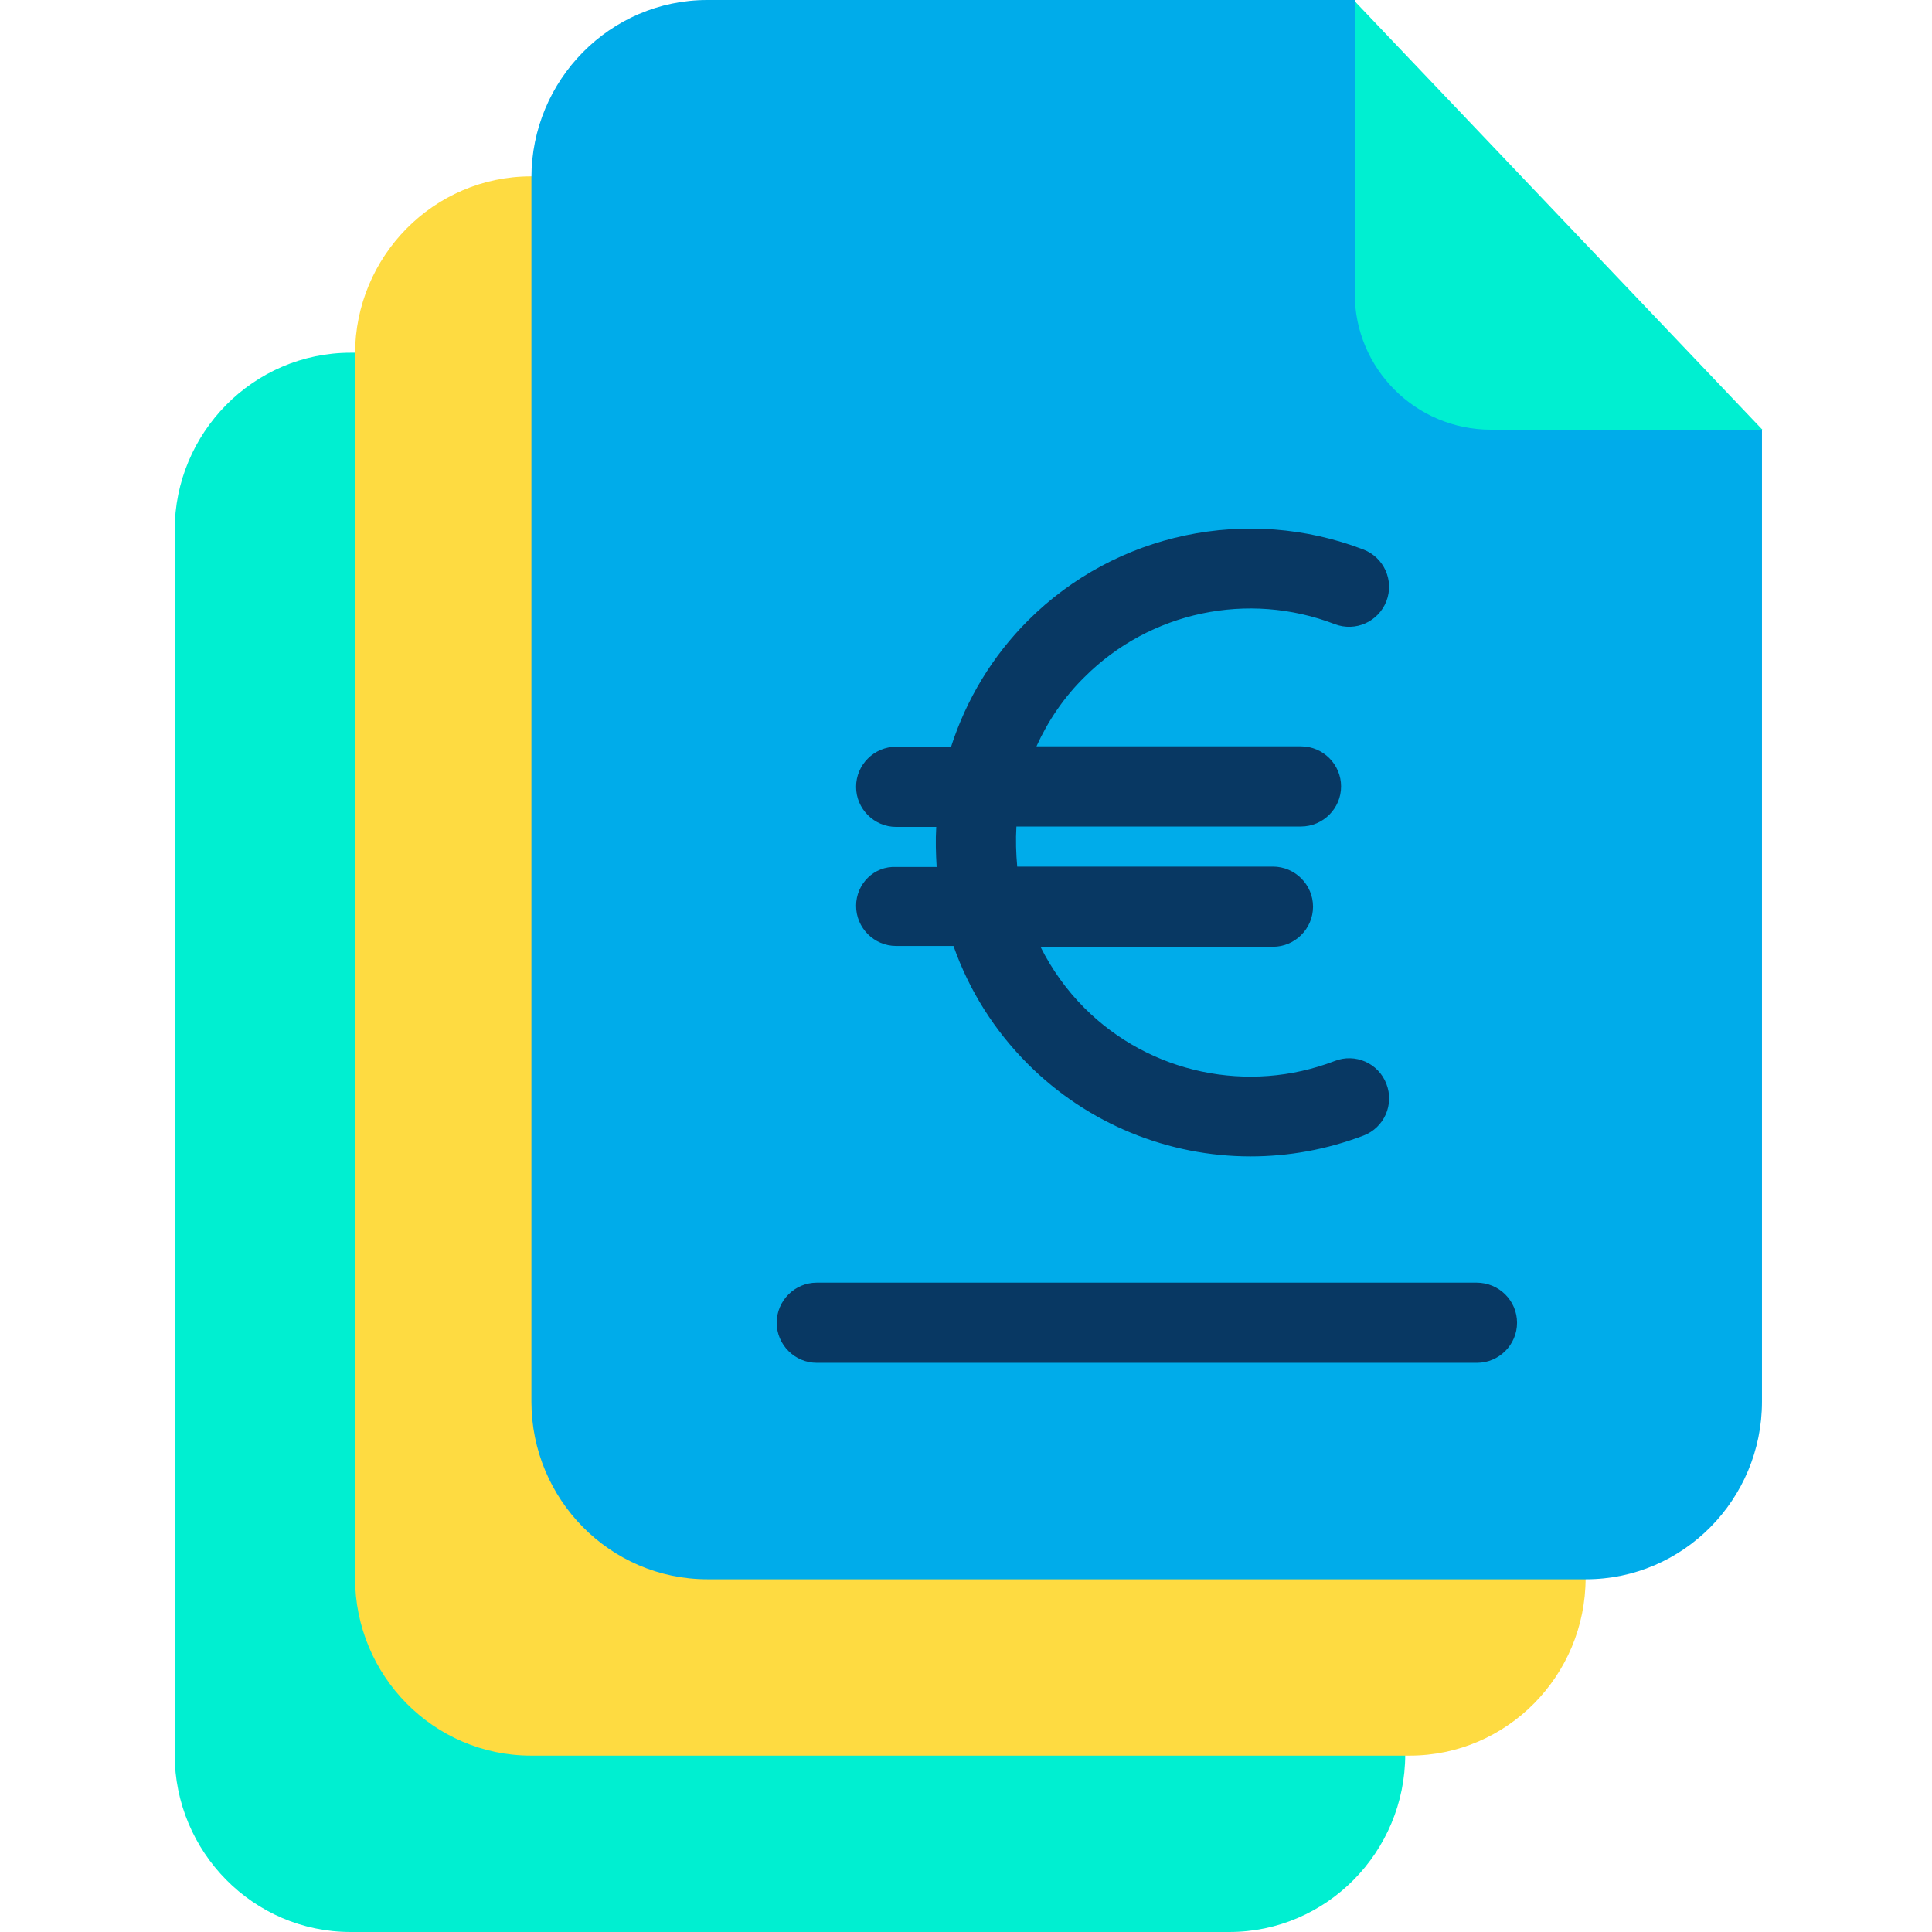 <svg height="638pt" viewBox="-57 0 638 638.751" width="638pt" xmlns="http://www.w3.org/2000/svg"><path d="m317.5 238.539-44.926-121.922h-214.023c-32.199 0-58.176 26.508-58.176 58.707v404.719c0 32.203 25.977 58.707 58.176 58.707h290.488c32.203 0 58.176-26.504 58.176-58.707v-321.496zm0 0" fill="#00efd1"/><path d="m377.133 180.23-44.926-121.922h-214.02c-32.203 0-58.176 26.508-58.176 58.707v404.719c0 32.203 25.973 58.707 58.176 58.707h290.484c32.203 0 58.18-26.504 58.18-58.707v-321.496zm0 0" fill="#fedb41"/><path d="m435.441 121.918-44.926-121.918h-214.02c-32.203 0-58.176 26.504-58.176 58.707v404.719c0 32.203 25.973 58.707 58.176 58.707h290.488c32.199 0 58.176-26.504 58.176-58.707v-321.496zm0 0" fill="#00acea"/><path d="m390.516.398 134.777 141.664h-89.719c-24.914 0-45.059-20.145-45.059-45.055zm0 0" fill="#00efd1"/><g fill="#083863"><path d="m430.805 424.066h-218.129c-7.293 0-13.258 5.961-13.258 13.254 0 7.289 5.965 13.25 13.258 13.25h218.258c7.293 0 13.25-5.961 13.25-13.25 0-7.293-5.957-13.254-13.379-13.254zm0 0"/><path d="m225.664 299.496c0 7.293 5.957 13.25 13.25 13.25h18.949c5.168 14.715 13.516 27.965 24.652 39.094 19.875 19.879 46.516 30.484 73.547 30.484 12.586 0 25.18-2.254 37.367-6.891 6.891-2.652 10.203-10.336 7.555-17.098-2.648-6.891-10.336-10.203-17.09-7.551-28.629 10.996-61.098 4.105-82.695-17.496-5.965-5.961-10.867-12.852-14.578-20.273h76.863c7.285 0 13.25-5.965 13.25-13.254 0-7.285-5.965-13.25-13.25-13.25h-84.551c-.395-4.371-.527-8.879-.266-13.254h94.09c7.289 0 13.254-5.965 13.254-13.254 0-7.285-5.965-13.25-13.254-13.25h-87.461c3.84-8.48 9.141-16.301 15.902-22.926 21.598-21.602 54.066-28.492 82.695-17.492 6.891 2.648 14.441-.797 17.09-7.555 2.648-6.891-.797-14.445-7.555-17.094-38.293-14.711-81.895-5.566-110.914 23.453-11.801 11.797-20.41 26.105-25.445 41.746h-18.156c-7.285 0-13.25 5.965-13.25 13.254 0 7.285 5.965 13.25 13.25 13.25h13.25c-.266 4.371-.133 8.879.137 13.25h-13.387c-7.293-.395-13.25 5.566-13.25 12.855zm0 0"/></g></svg>